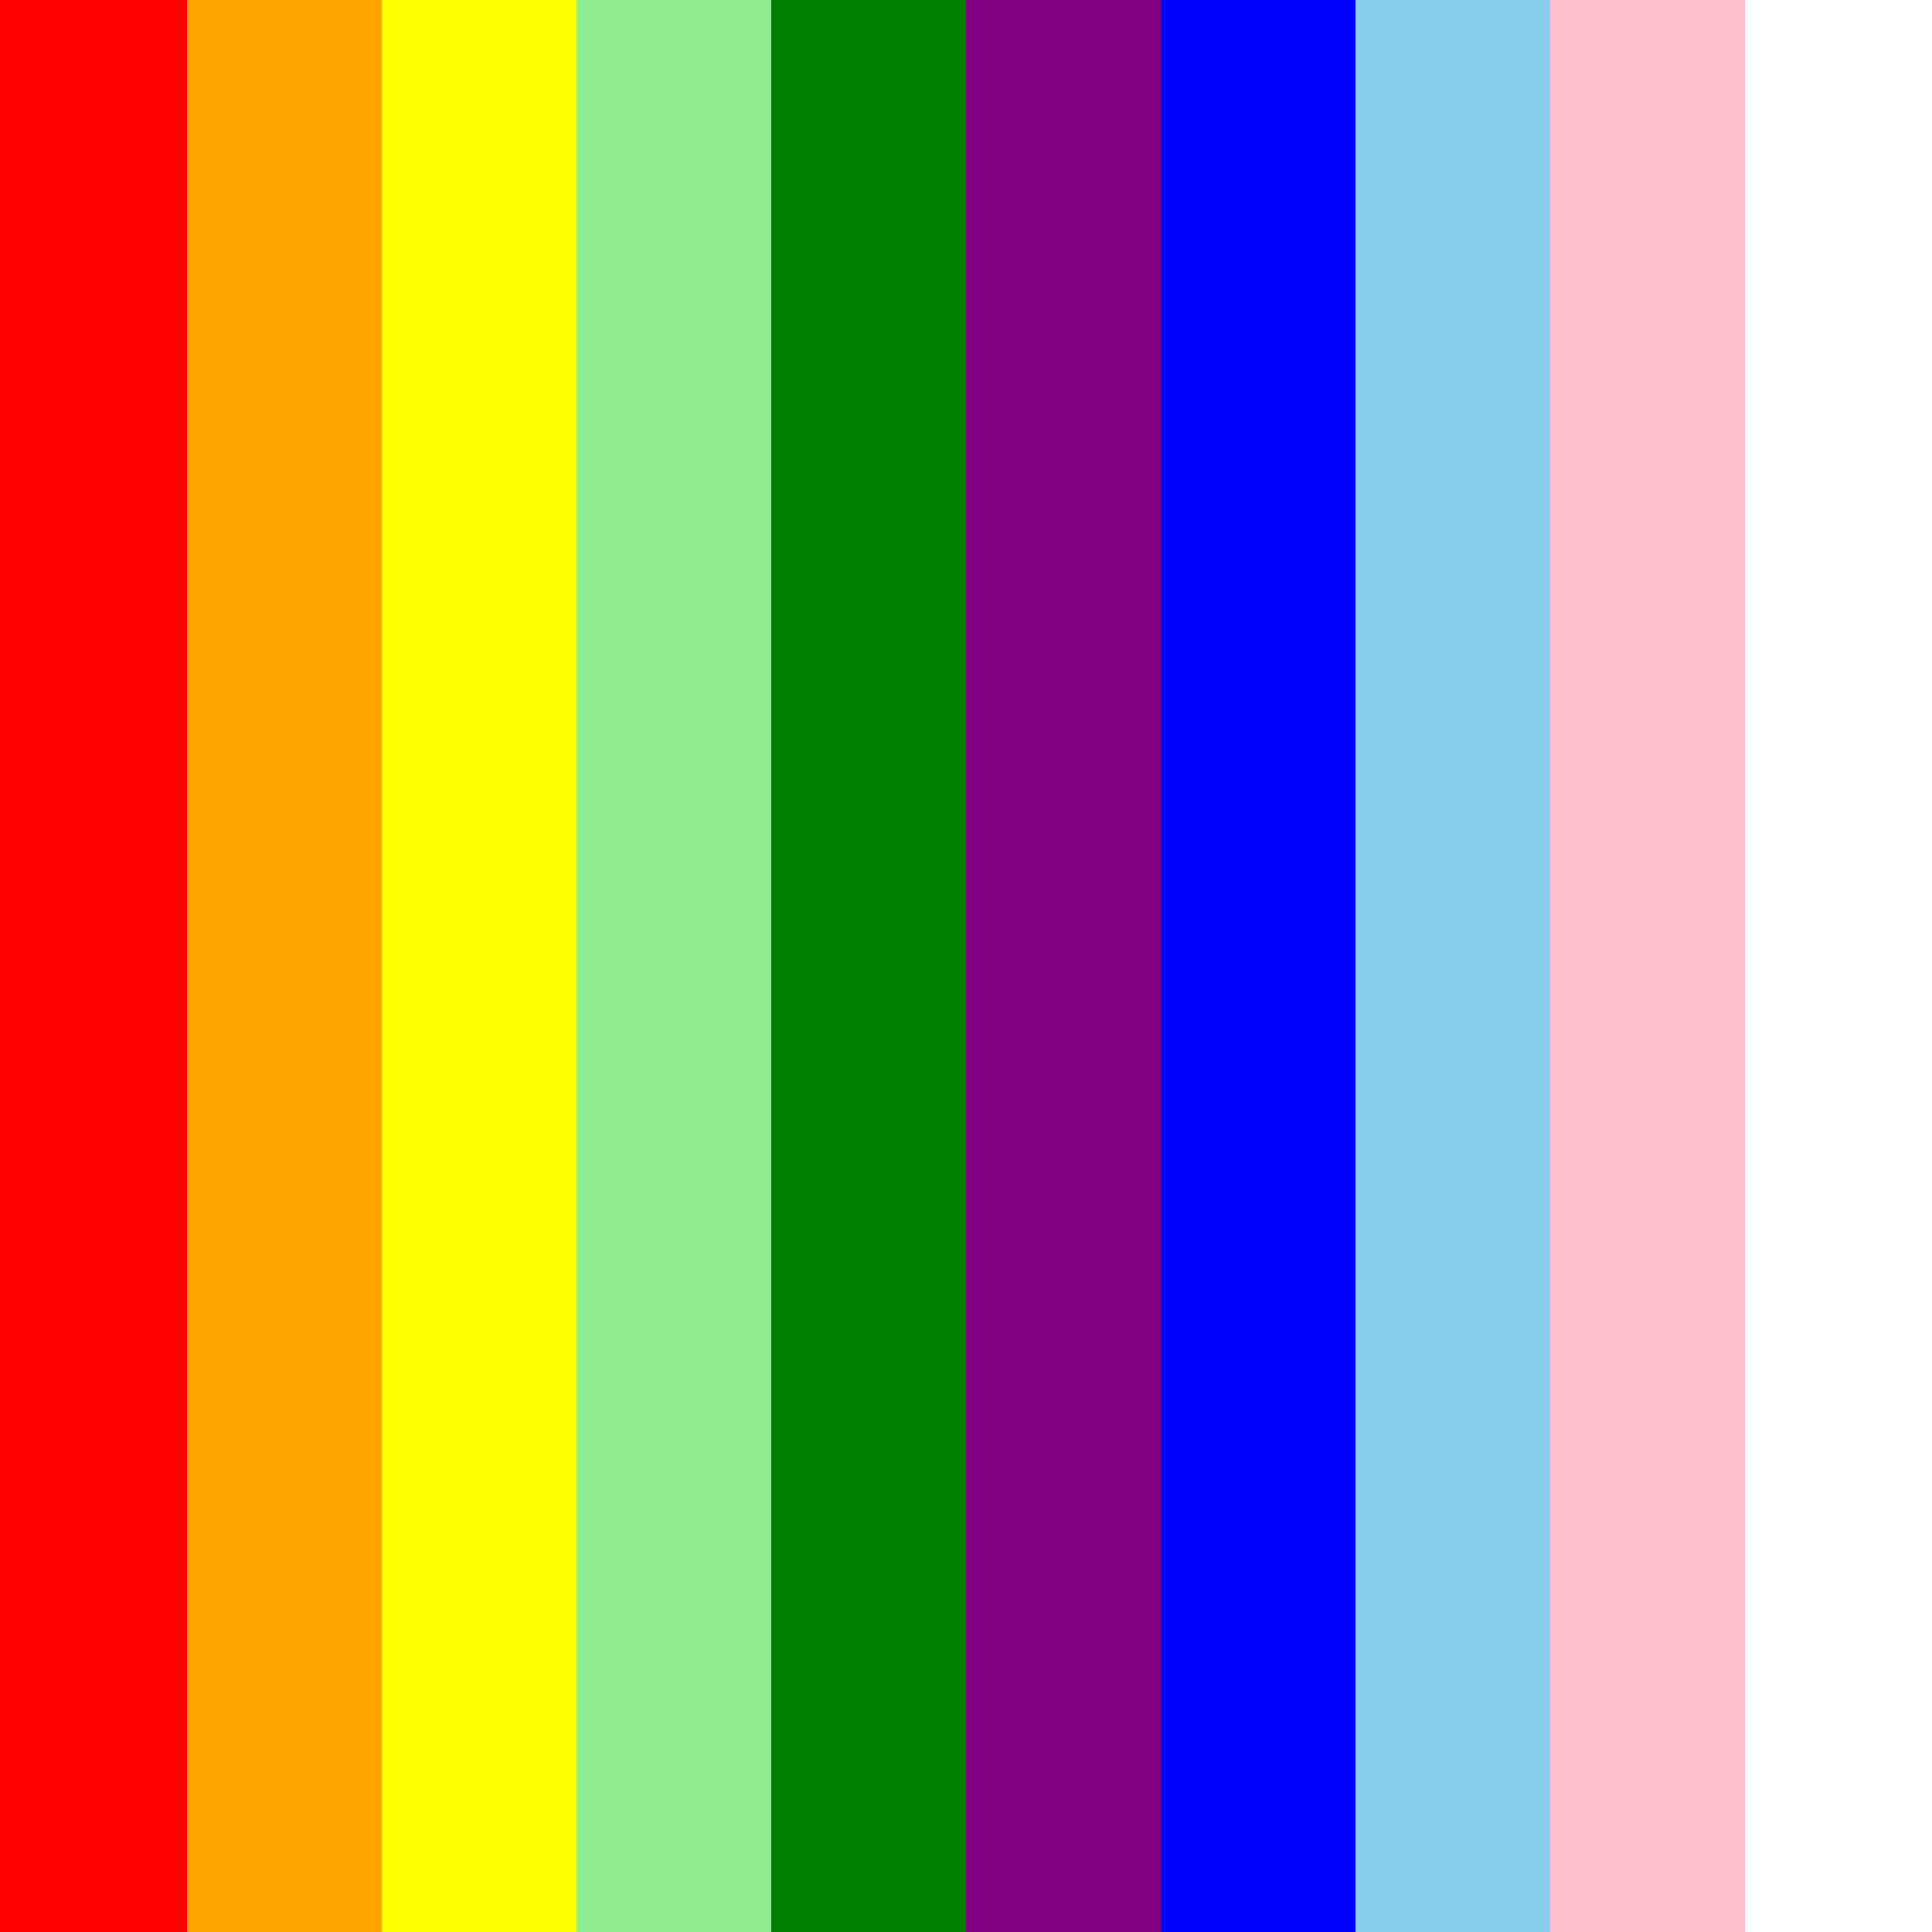 <svg xmlns="http://www.w3.org/2000/svg" width="500px" height="500px">
	<rect width="100%" height="100%" fill="#333333" stroke="none"/>
	<defs>
		<linearGradient id="stripes">
			<stop offset="0%" stop-color="red" />
			<stop offset="10%" stop-color="red" />
			<stop offset="10%" stop-color="orange" />
			<stop offset="20%" stop-color="orange" />
			<stop offset="20%" stop-color="yellow" />
			<stop offset="30%" stop-color="yellow" />
			<stop offset="30%" stop-color="lightgreen" />
			<stop offset="40%" stop-color="lightgreen" />
			<stop offset="40%" stop-color="green" />
			<stop offset="50%" stop-color="green" />
			<stop offset="50%" stop-color="purple" />
			<stop offset="60%" stop-color="purple" />
			<stop offset="60%" stop-color="blue" />
			<stop offset="70%" stop-color="blue" />
			<stop offset="70%" stop-color="skyblue" />
			<stop offset="80%" stop-color="skyblue" />
			<stop offset="80%" stop-color="pink" />
			<stop offset="90%" stop-color="pink" />
			<stop offset="90%" stop-color="white" />
			<stop offset="100%" stop-color="white" />
		</linearGradient>
	</defs>
	<rect width="100%" height="100%" fill="url(#stripes)" />
</svg>
